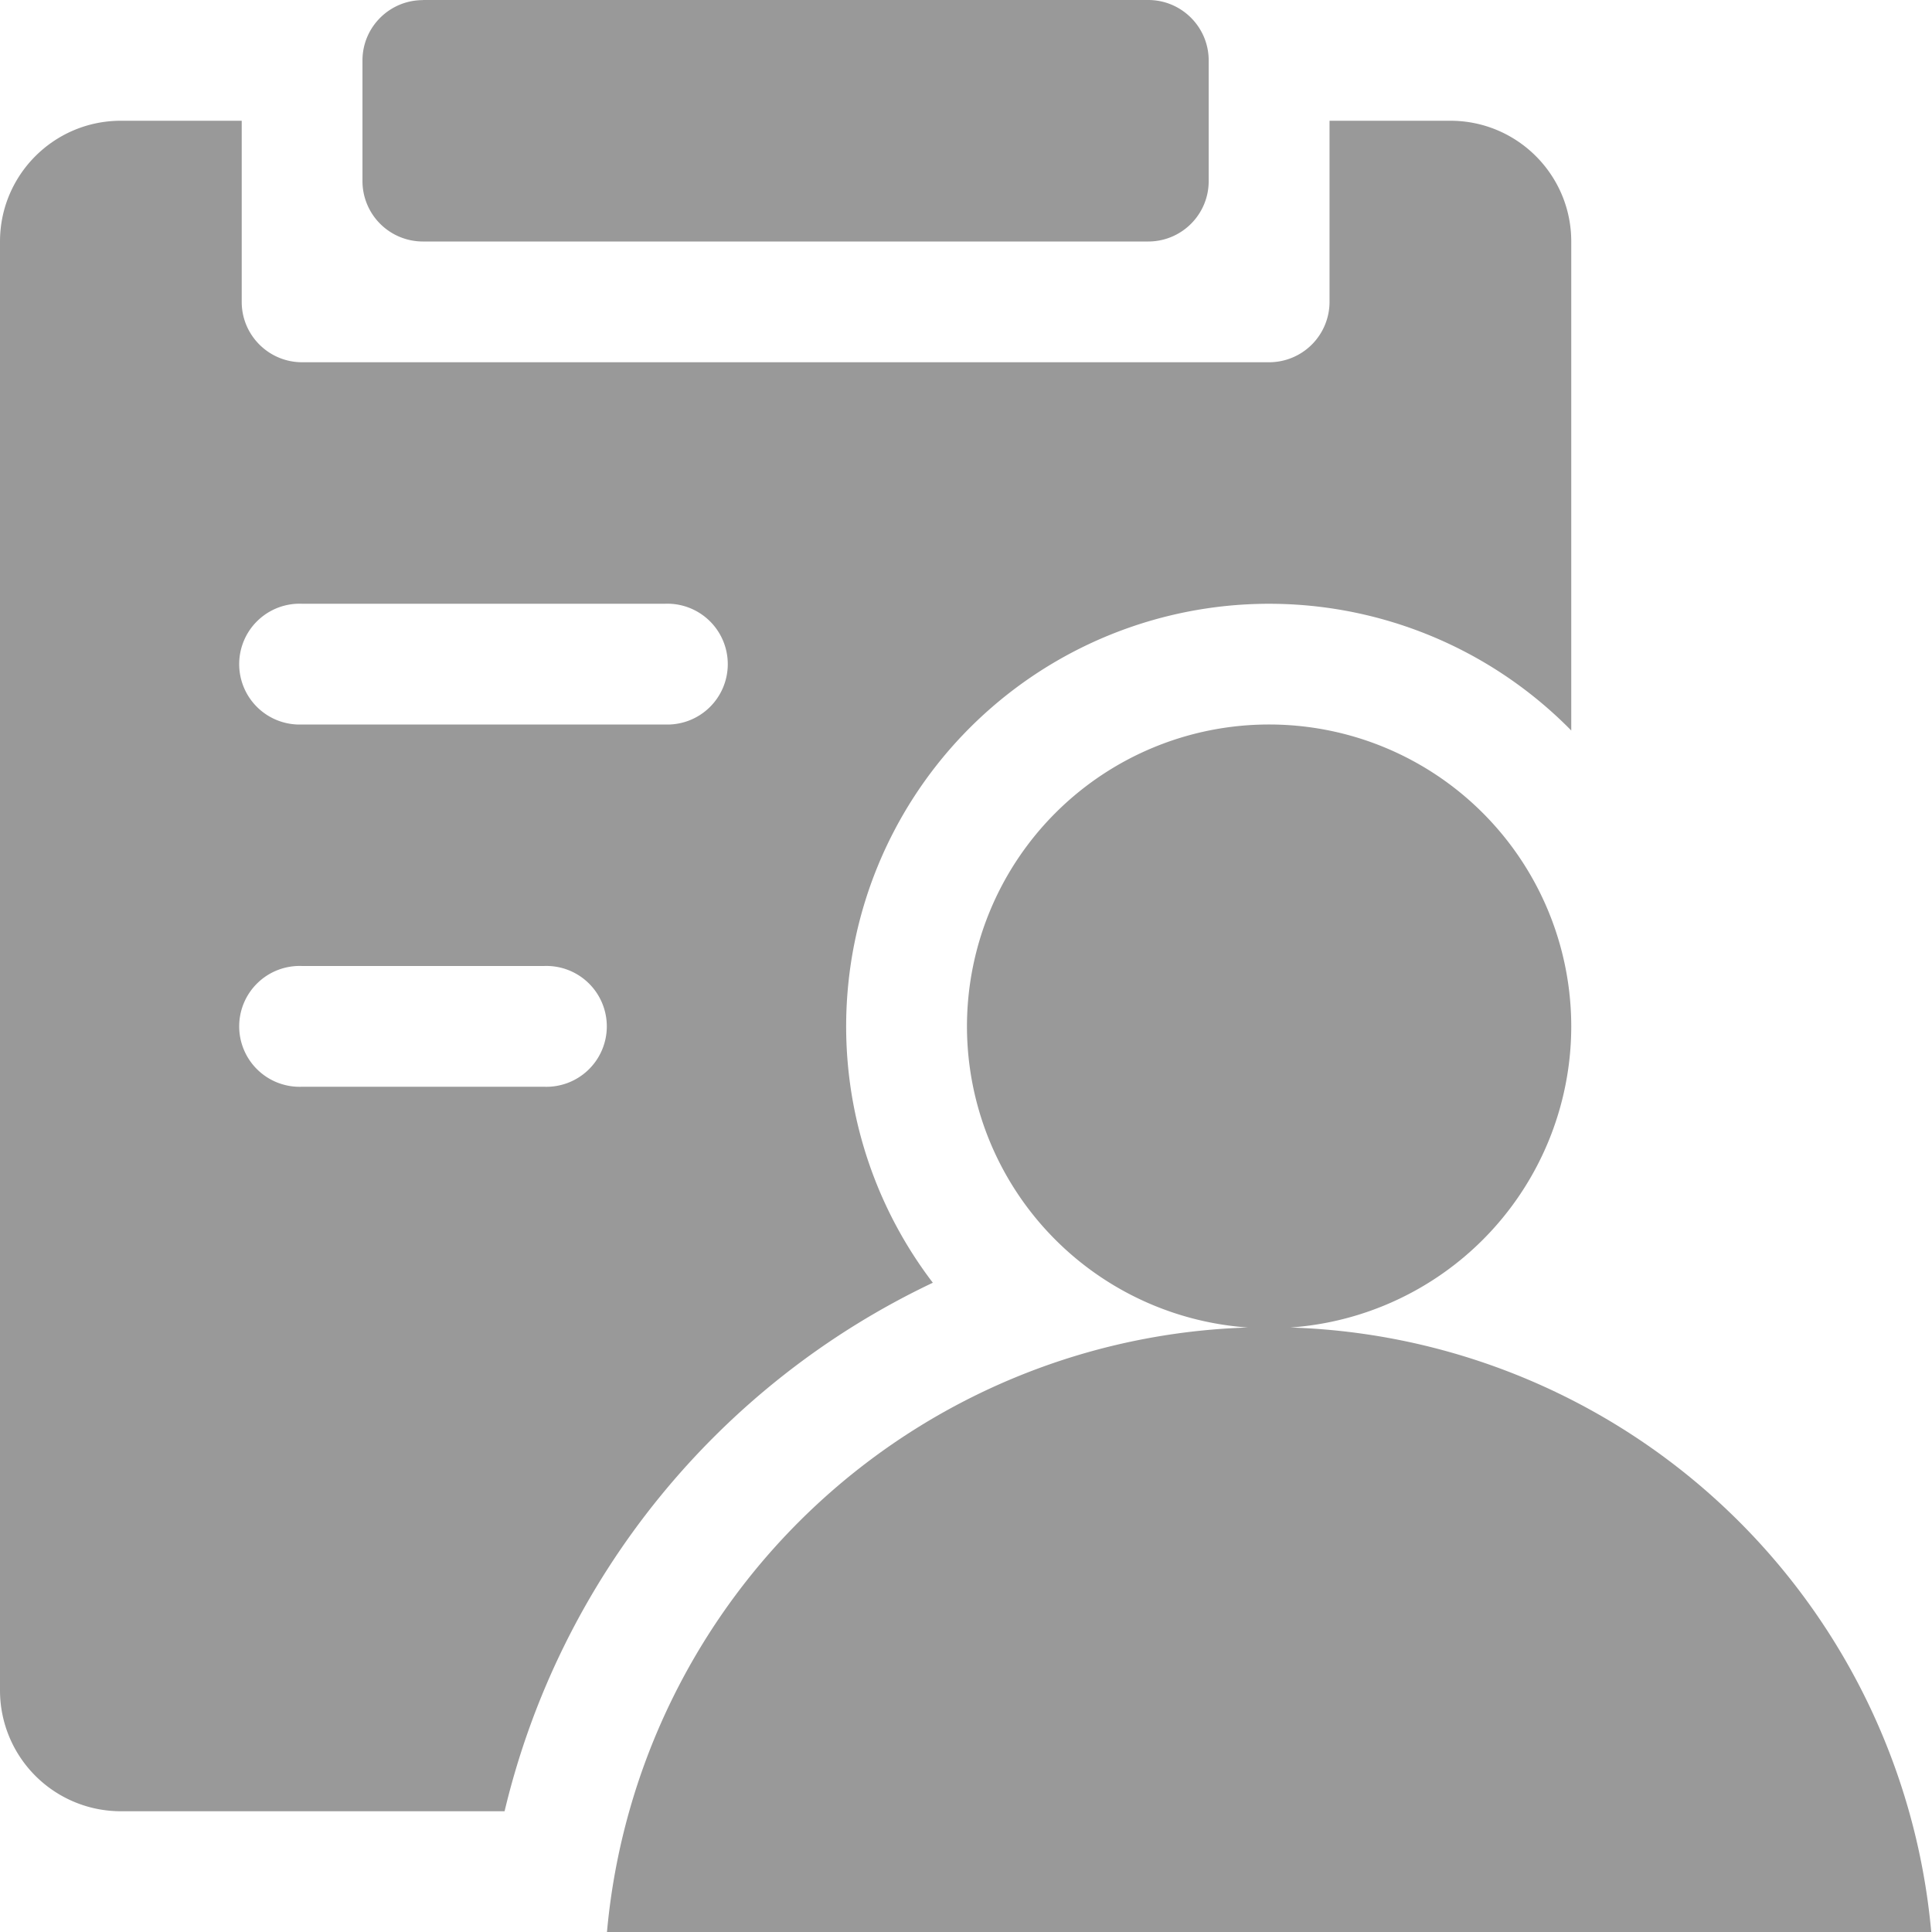<?xml version="1.0" standalone="no"?><!DOCTYPE svg PUBLIC "-//W3C//DTD SVG 1.1//EN" "http://www.w3.org/Graphics/SVG/1.1/DTD/svg11.dtd"><svg class="icon" width="32px" height="32.00px" viewBox="0 0 1024 1024" version="1.1" xmlns="http://www.w3.org/2000/svg"><path fill="#999999" d="M321.707 1024a352.199 352.199 0 0 1 350.948-320.569A352.199 352.199 0 0 1 1023.602 1024H321.707zM128.114 64v96.028c0 17.636 14.336 31.972 32.028 31.972h512.512a32.028 32.028 0 0 0 32.028-32.028V64h64.057c35.385 0 64.057 28.672 64.057 64v259.186a224.37 224.37 0 0 0-306.859-12.516 223.858 223.858 0 0 0-31.516 305.209 416.939 416.939 0 0 0-226.987 280.121H64.001A64.057 64.057 0 0 1 0.001 896V128c0-35.328 28.672-64 64.057-64h64.057z m32.028 256a32.028 32.028 0 1 0 0 64h192.228a32.028 32.028 0 1 0 0-64H160.143z m0 192a32.028 32.028 0 1 0 0 64h128.114a32.028 32.028 0 1 0 0-64H160.143z m64.057-512h384.398c17.636 0 32.028 14.336 32.028 32.028v64c0 17.636-14.336 31.972-32.028 31.972H224.143a32.028 32.028 0 0 1-32.028-32.028V32.028c0-17.636 14.336-31.972 32.028-31.972z m448.455 704a160.085 160.085 0 0 1-160.142-160.028 160.085 160.085 0 0 1 160.142-159.972 160.085 160.085 0 0 1 160.142 160.028 160.085 160.085 0 0 1-160.142 159.972z"  /></svg>